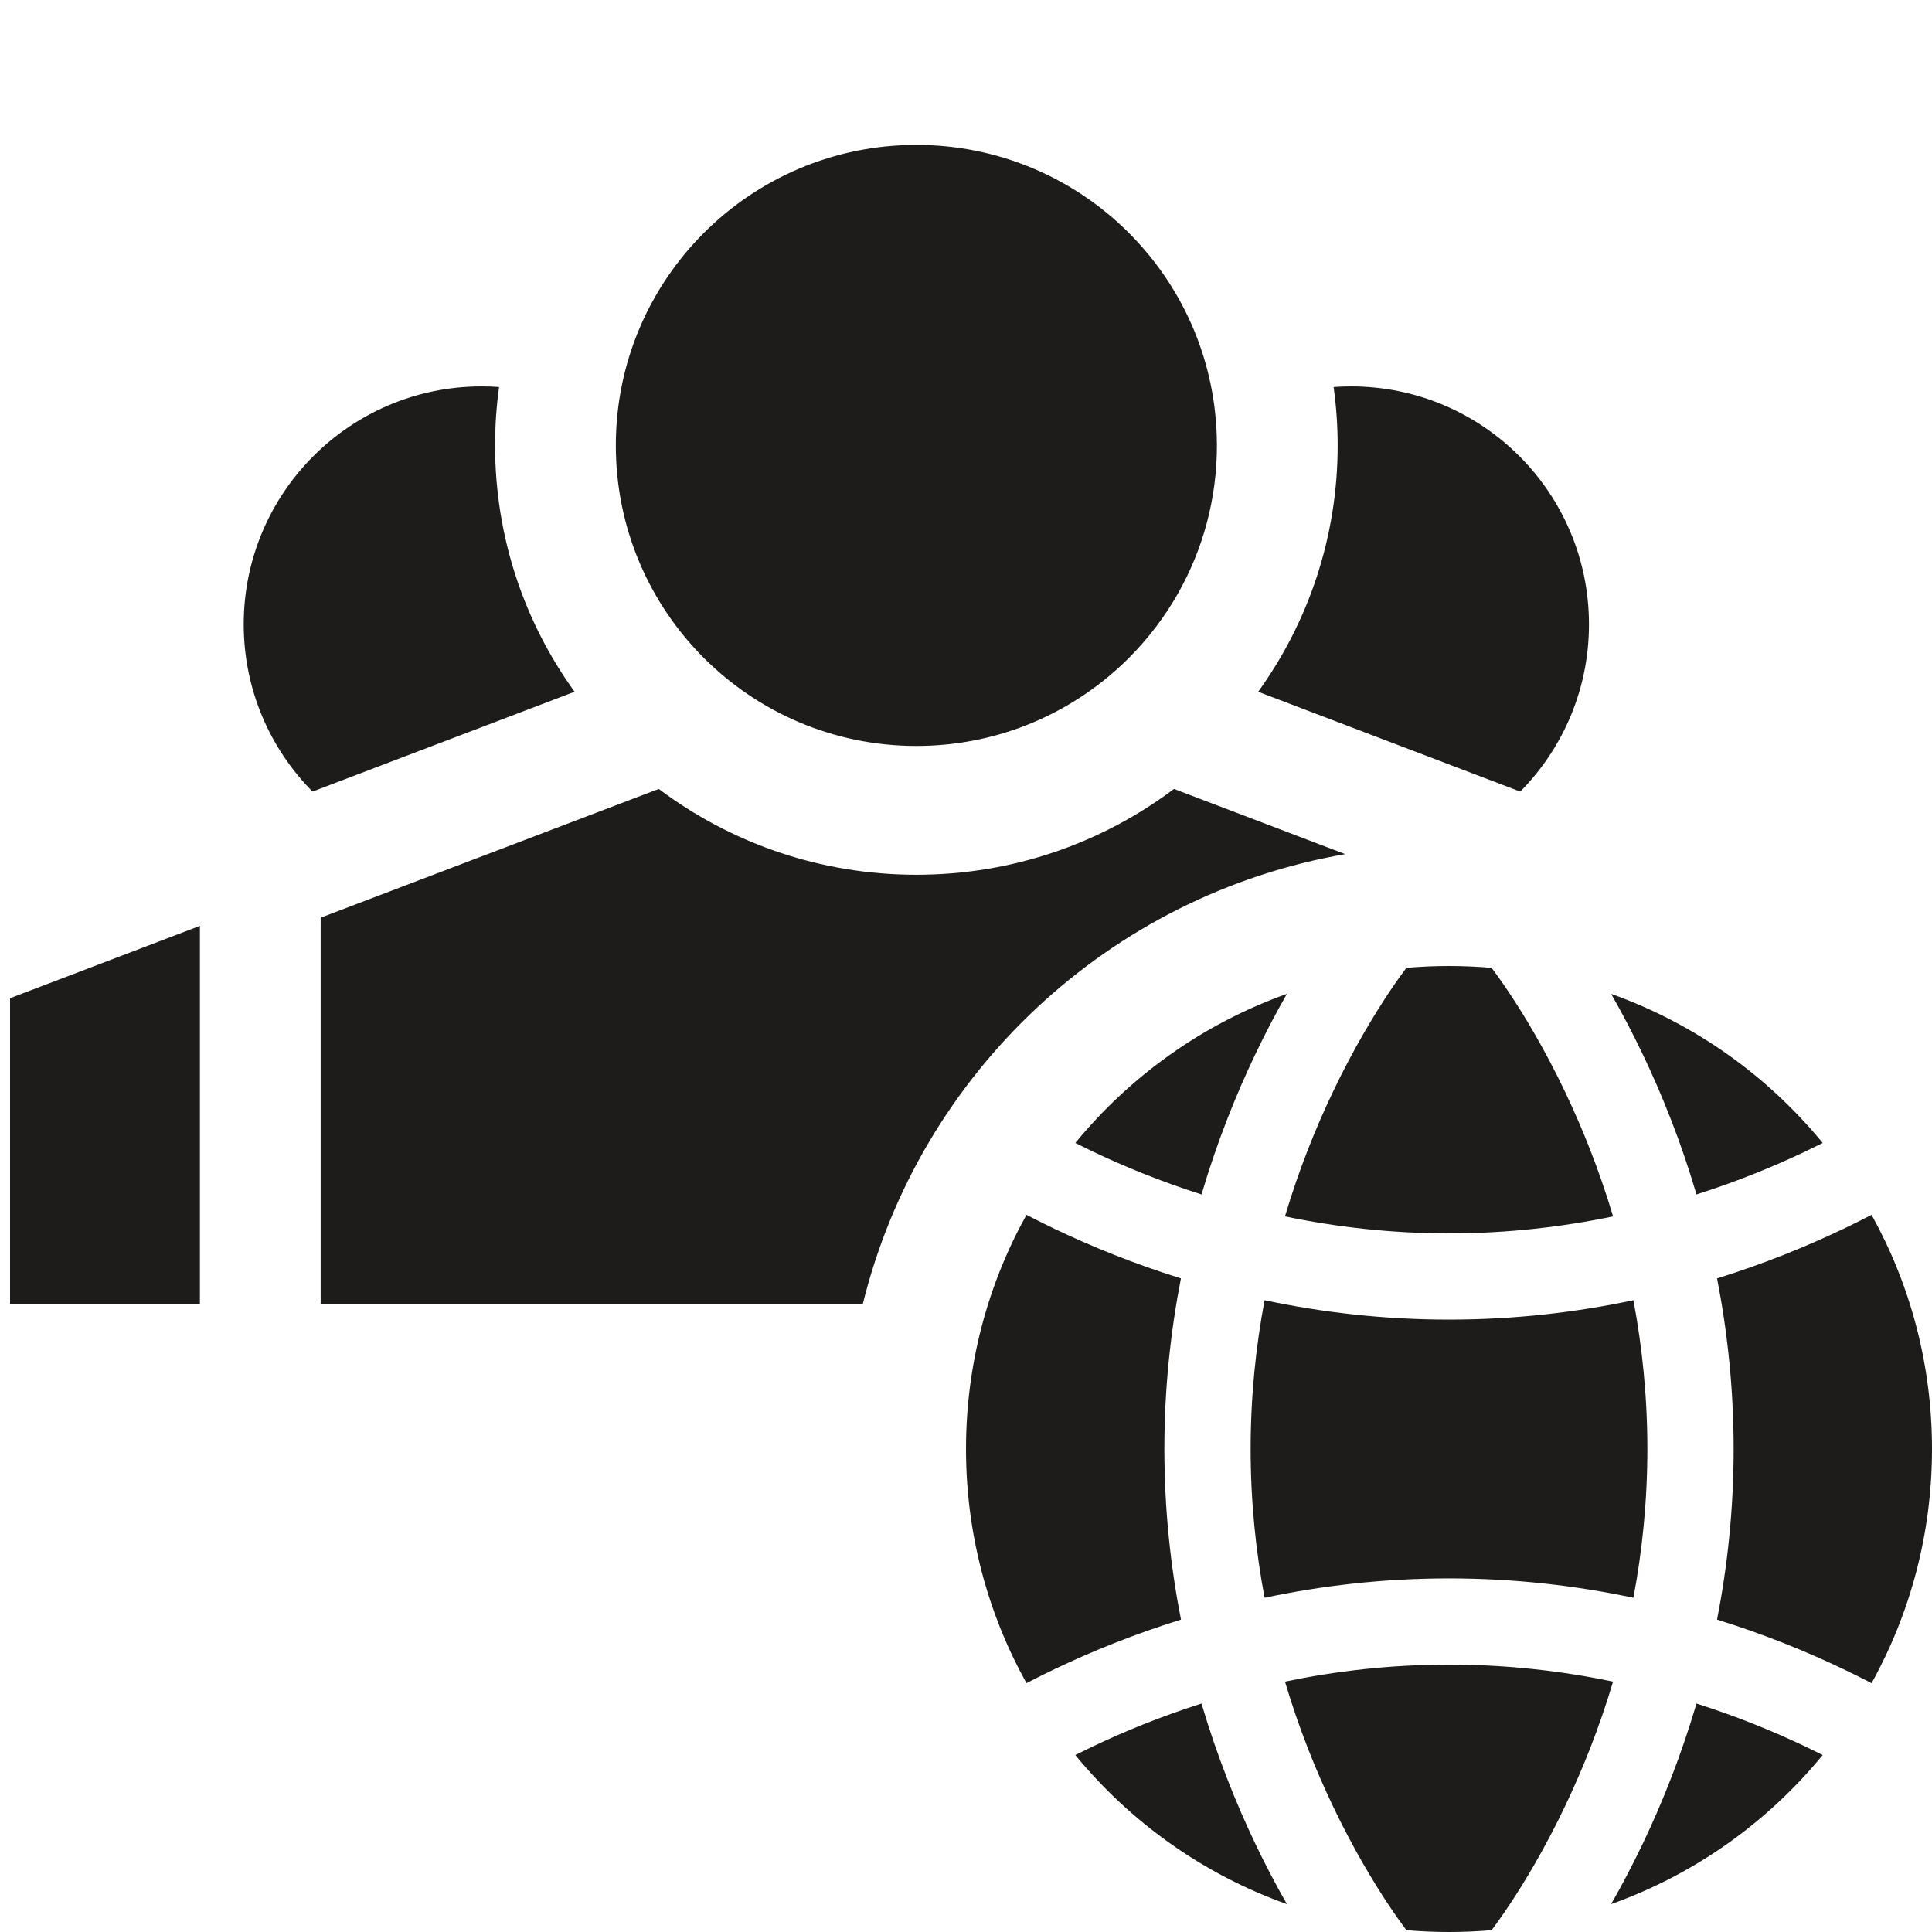 <svg width="40" height="40" viewBox="0 0 40 40" fill="none" xmlns="http://www.w3.org/2000/svg">
<path fill-rule="evenodd" clip-rule="evenodd" d="M24.401 12.265C24.906 11.366 25.195 10.328 25.195 9.222L25.194 9.182C25.194 9.075 25.19 8.969 25.184 8.864C24.999 5.594 22.289 3 18.972 3C15.536 3 12.75 5.786 12.75 9.222C12.75 12.659 15.536 15.444 18.972 15.444C20.572 15.444 22.03 14.841 23.133 13.849C23.215 13.775 23.294 13.7 23.372 13.622C23.774 13.22 24.121 12.764 24.401 12.265ZM10.25 9.222C10.25 8.812 10.278 8.408 10.333 8.013C10.214 8.004 10.094 8 9.972 8C7.252 8 5.046 10.205 5.046 12.926C5.046 14.276 5.59 15.499 6.47 16.389L11.896 14.322C10.86 12.888 10.25 11.126 10.25 9.222ZM4.139 19.169L0.208 20.667V27H4.139V19.169ZM27.695 9.222C27.695 11.126 27.084 12.888 26.049 14.322L31.475 16.389C32.355 15.499 32.898 14.276 32.898 12.926C32.898 10.205 30.693 8 27.972 8C27.851 8 27.731 8.004 27.611 8.013C27.666 8.408 27.695 8.812 27.695 9.222ZM13.639 16.334L6.639 19V27H17.863C19.038 22.226 22.957 18.532 27.851 17.684L24.306 16.334C22.821 17.45 20.974 18.111 18.972 18.111C16.971 18.111 15.124 17.45 13.639 16.334ZM22.263 23.664C23.405 22.272 24.915 21.193 26.644 20.577C26.431 20.95 26.205 21.375 25.98 21.848C25.59 22.667 25.199 23.635 24.876 24.73C24.029 24.46 23.272 24.149 22.616 23.837C22.495 23.779 22.377 23.721 22.263 23.664ZM20 30C20 28.241 20.454 26.588 21.252 25.152C21.441 25.25 21.64 25.35 21.848 25.449C22.597 25.805 23.47 26.163 24.45 26.468C24.238 27.556 24.107 28.738 24.107 30C24.107 31.261 24.238 32.444 24.451 33.532C23.47 33.837 22.597 34.194 21.848 34.551C21.64 34.65 21.441 34.749 21.252 34.848C20.454 33.412 20 31.759 20 30ZM26.644 39.423C24.915 38.807 23.405 37.728 22.263 36.336C22.377 36.279 22.495 36.221 22.616 36.163C23.272 35.851 24.029 35.539 24.876 35.27C25.199 36.365 25.59 37.333 25.98 38.152C26.205 38.625 26.431 39.05 26.644 39.423ZM30 40C29.703 40 29.408 39.987 29.117 39.962C29.03 39.844 28.905 39.672 28.756 39.449C28.442 38.977 28.017 38.277 27.592 37.384C27.242 36.65 26.893 35.788 26.604 34.816C27.645 34.599 28.782 34.464 30 34.464C31.218 34.464 32.355 34.599 33.397 34.816C33.107 35.788 32.758 36.65 32.408 37.384C31.983 38.277 31.559 38.977 31.244 39.449C31.095 39.672 30.971 39.844 30.883 39.962C30.592 39.987 30.298 40 30 40ZM37.737 36.336C36.596 37.728 35.086 38.807 33.356 39.423C33.57 39.05 33.795 38.625 34.021 38.152C34.411 37.333 34.801 36.365 35.124 35.27C35.971 35.539 36.728 35.851 37.384 36.163C37.505 36.221 37.623 36.279 37.737 36.336ZM40 30C40 31.759 39.546 33.412 38.749 34.848C38.559 34.749 38.36 34.65 38.152 34.551C37.403 34.194 36.531 33.837 35.55 33.532C35.762 32.444 35.893 31.261 35.893 30C35.893 28.738 35.762 27.556 35.55 26.468C36.531 26.163 37.403 25.805 38.152 25.449C38.36 25.35 38.559 25.25 38.749 25.152C39.546 26.588 40 28.241 40 30ZM33.357 20.577C35.086 21.193 36.596 22.272 37.737 23.664C37.623 23.721 37.505 23.779 37.384 23.837C36.728 24.149 35.971 24.46 35.124 24.73C34.802 23.635 34.411 22.667 34.021 21.848C33.795 21.375 33.57 20.95 33.357 20.577ZM31.244 20.551C31.095 20.328 30.971 20.156 30.883 20.038C30.592 20.013 30.298 20 30 20C29.703 20 29.408 20.013 29.117 20.038C29.029 20.156 28.905 20.328 28.756 20.551C28.442 21.023 28.017 21.723 27.592 22.616C27.242 23.35 26.893 24.212 26.604 25.184C27.645 25.401 28.782 25.536 30 25.536C31.218 25.536 32.355 25.401 33.397 25.184C33.107 24.212 32.758 23.35 32.408 22.616C31.983 21.723 31.559 21.023 31.244 20.551ZM33.818 33.08C33.998 32.126 34.107 31.095 34.107 30C34.107 28.905 33.998 27.874 33.818 26.92C32.652 27.167 31.373 27.321 30 27.321C28.627 27.321 27.348 27.167 26.182 26.92C26.002 27.874 25.893 28.905 25.893 30C25.893 31.095 26.002 32.126 26.182 33.08C27.348 32.833 28.627 32.679 30 32.679C31.373 32.679 32.652 32.833 33.818 33.08Z" fill="#1d1c1a"/>
</svg>
